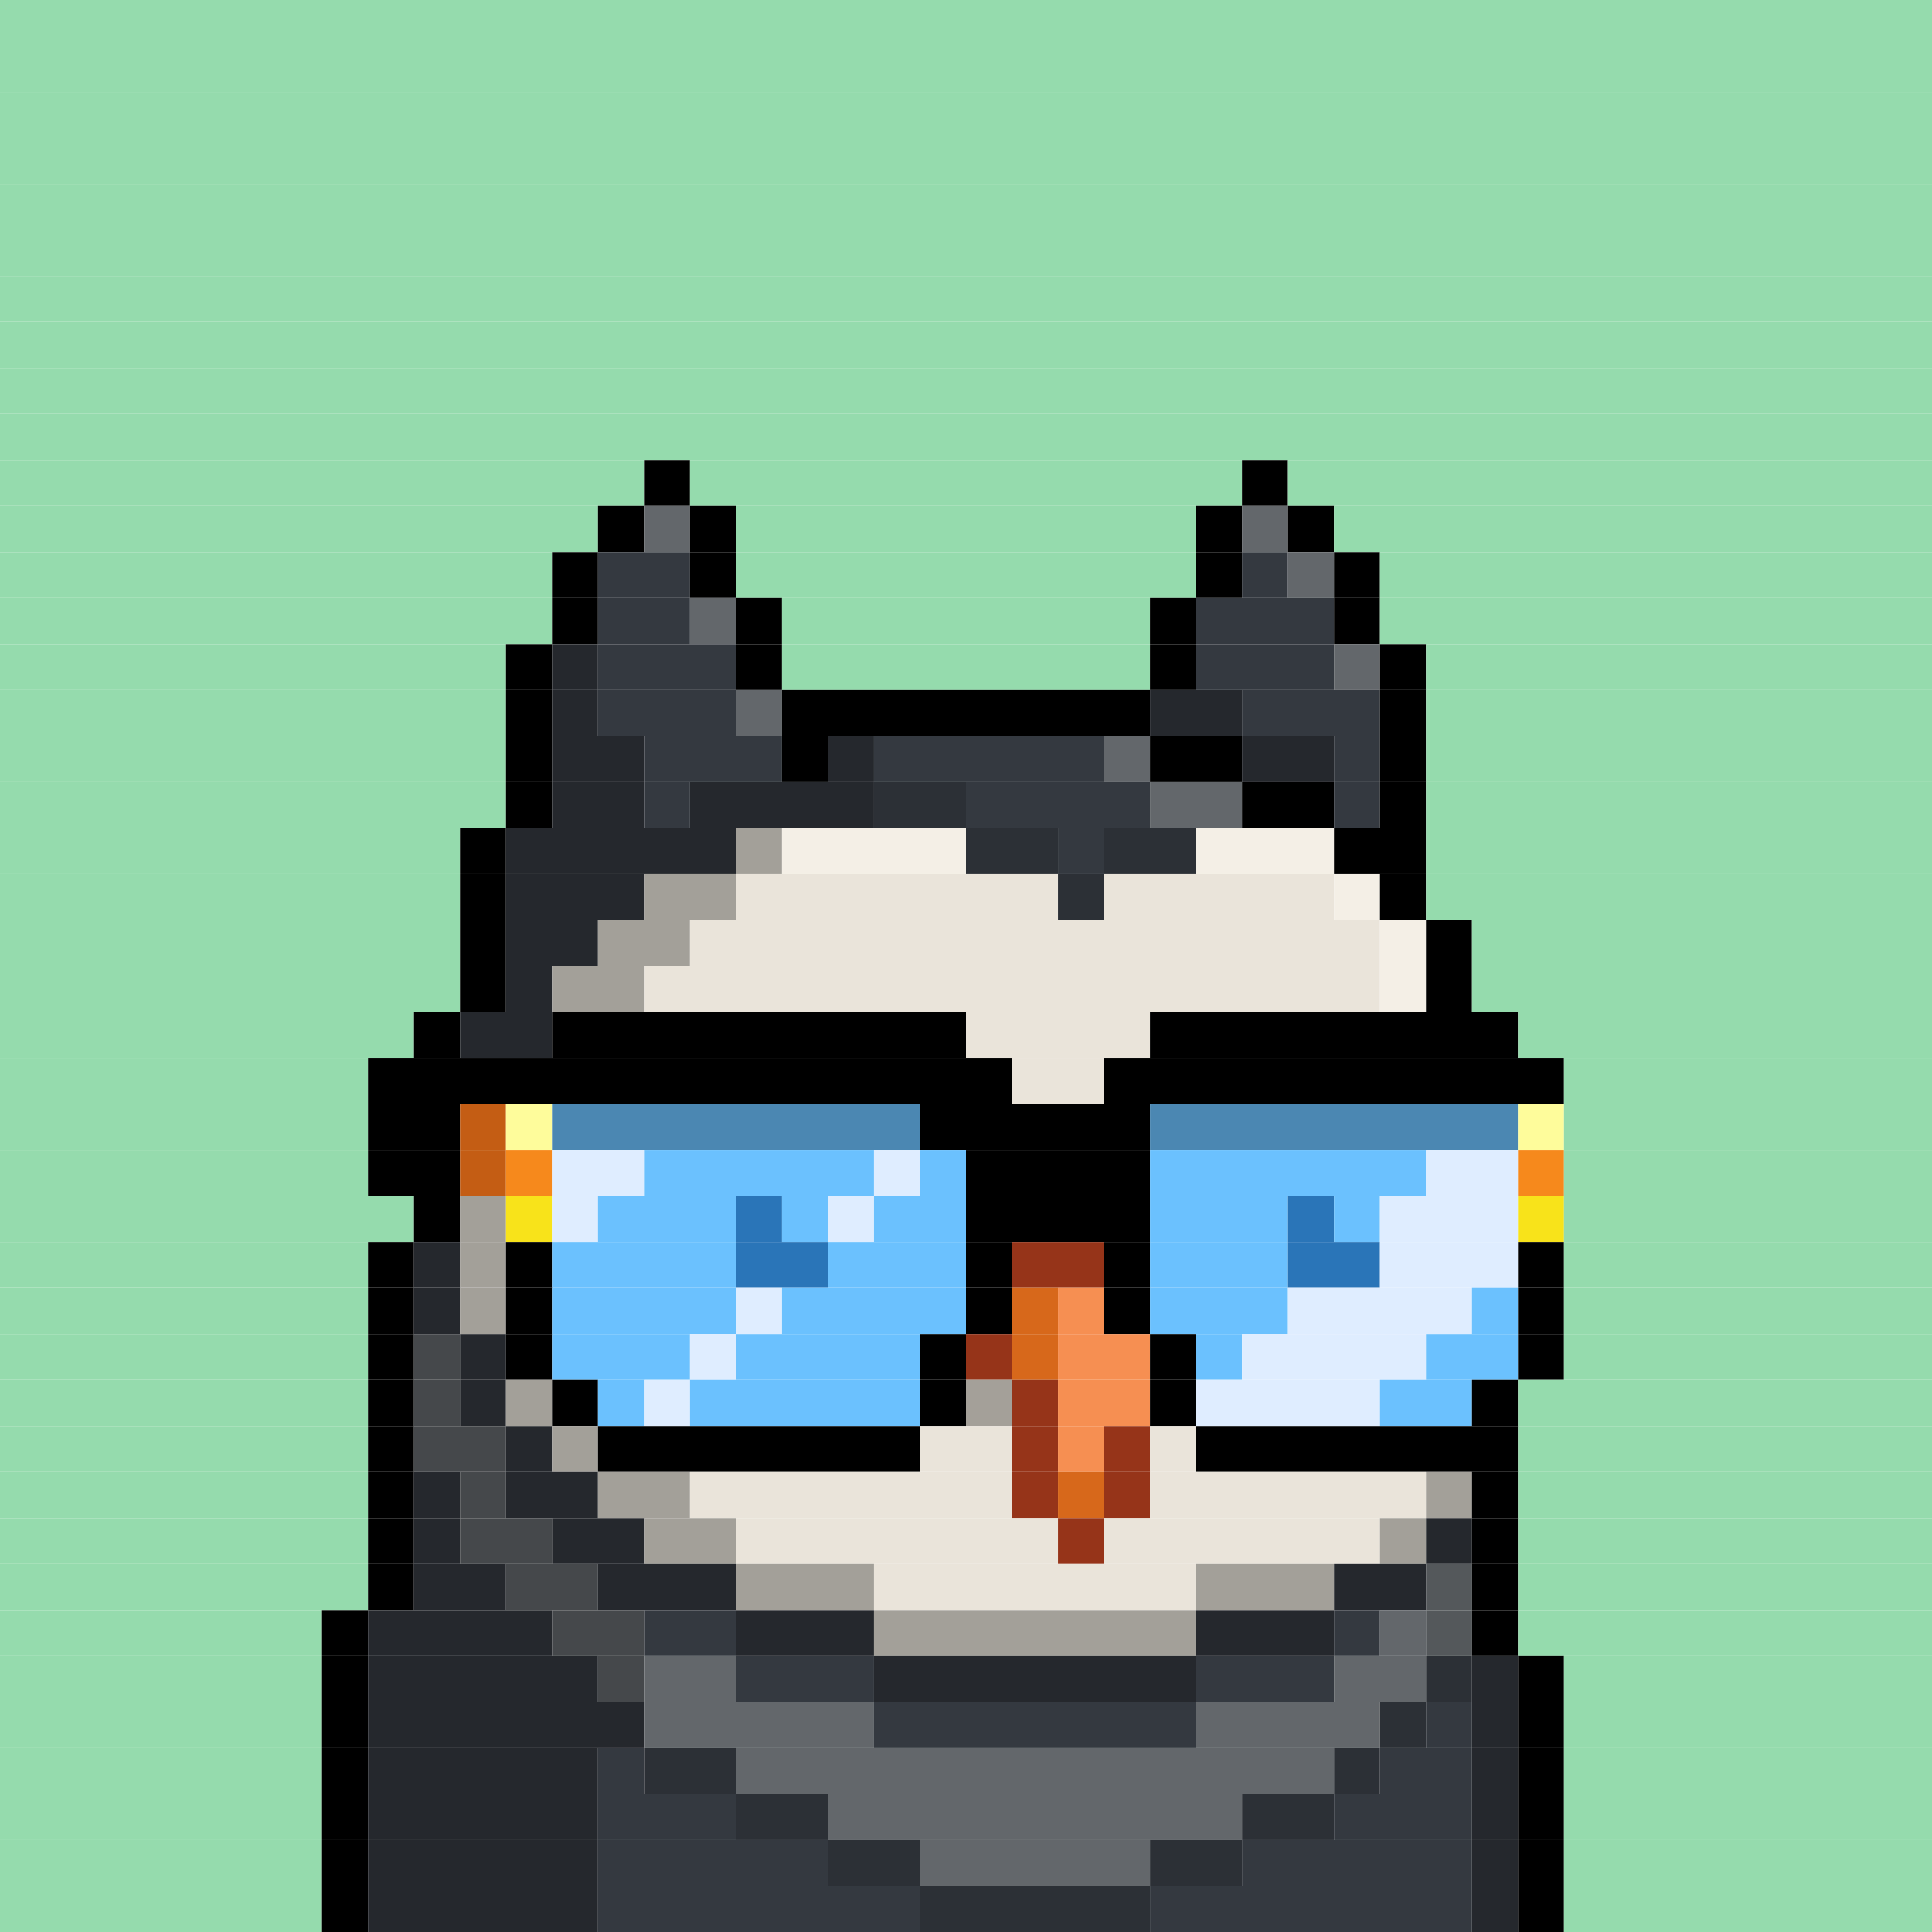 <svg id="bird-svg" xmlns="http://www.w3.org/2000/svg" preserveAspectRatio="xMinYMin meet" viewBox="0 0 42 42"> <rect class='c86' x='0' y='0' width='42'/><rect class='c86' x='0' y='1' width='42'/><rect class='c86' x='0' y='2' width='42'/><rect class='c86' x='0' y='3' width='42'/><rect class='c86' x='0' y='4' width='42'/><rect class='c86' x='0' y='5' width='42'/><rect class='c86' x='0' y='6' width='42'/><rect class='c86' x='0' y='7' width='42'/><rect class='c86' x='0' y='8' width='42'/><rect class='c86' x='0' y='9' width='42'/><rect class='c86' x='0' y='10' width='14'/><rect class='c165' x='14' y='10' width='1'/><rect class='c86' x='15' y='10' width='12'/><rect class='c165' x='27' y='10' width='1'/><rect class='c86' x='28' y='10' width='14'/><rect class='c86' x='0' y='11' width='13'/><rect class='c165' x='13' y='11' width='1'/><rect class='c142' x='14' y='11' width='1'/><rect class='c165' x='15' y='11' width='1'/><rect class='c86' x='16' y='11' width='10'/><rect class='c165' x='26' y='11' width='1'/><rect class='c142' x='27' y='11' width='1'/><rect class='c165' x='28' y='11' width='1'/><rect class='c86' x='29' y='11' width='13'/><rect class='c86' x='0' y='12' width='12'/><rect class='c165' x='12' y='12' width='1'/><rect class='c167' x='13' y='12' width='2'/><rect class='c165' x='15' y='12' width='1'/><rect class='c86' x='16' y='12' width='10'/><rect class='c165' x='26' y='12' width='1'/><rect class='c167' x='27' y='12' width='1'/><rect class='c142' x='28' y='12' width='1'/><rect class='c165' x='29' y='12' width='1'/><rect class='c86' x='30' y='12' width='12'/><rect class='c86' x='0' y='13' width='12'/><rect class='c165' x='12' y='13' width='1'/><rect class='c167' x='13' y='13' width='2'/><rect class='c142' x='15' y='13' width='1'/><rect class='c165' x='16' y='13' width='1'/><rect class='c86' x='17' y='13' width='8'/><rect class='c165' x='25' y='13' width='1'/><rect class='c167' x='26' y='13' width='3'/><rect class='c165' x='29' y='13' width='1'/><rect class='c86' x='30' y='13' width='12'/><rect class='c86' x='0' y='14' width='11'/><rect class='c165' x='11' y='14' width='1'/><rect class='c168' x='12' y='14' width='1'/><rect class='c167' x='13' y='14' width='3'/><rect class='c165' x='16' y='14' width='1'/><rect class='c86' x='17' y='14' width='8'/><rect class='c165' x='25' y='14' width='1'/><rect class='c167' x='26' y='14' width='3'/><rect class='c142' x='29' y='14' width='1'/><rect class='c165' x='30' y='14' width='1'/><rect class='c86' x='31' y='14' width='11'/><rect class='c86' x='0' y='15' width='11'/><rect class='c165' x='11' y='15' width='1'/><rect class='c168' x='12' y='15' width='1'/><rect class='c167' x='13' y='15' width='3'/><rect class='c142' x='16' y='15' width='1'/><rect class='c165' x='17' y='15' width='8'/><rect class='c168' x='25' y='15' width='2'/><rect class='c167' x='27' y='15' width='3'/><rect class='c165' x='30' y='15' width='1'/><rect class='c86' x='31' y='15' width='11'/><rect class='c86' x='0' y='16' width='11'/><rect class='c165' x='11' y='16' width='1'/><rect class='c168' x='12' y='16' width='2'/><rect class='c167' x='14' y='16' width='3'/><rect class='c165' x='17' y='16' width='1'/><rect class='c168' x='18' y='16' width='1'/><rect class='c167' x='19' y='16' width='5'/><rect class='c142' x='24' y='16' width='1'/><rect class='c165' x='25' y='16' width='2'/><rect class='c168' x='27' y='16' width='2'/><rect class='c167' x='29' y='16' width='1'/><rect class='c165' x='30' y='16' width='1'/><rect class='c86' x='31' y='16' width='11'/><rect class='c86' x='0' y='17' width='11'/><rect class='c165' x='11' y='17' width='1'/><rect class='c168' x='12' y='17' width='2'/><rect class='c167' x='14' y='17' width='1'/><rect class='c168' x='15' y='17' width='4'/><rect class='c248' x='19' y='17' width='2'/><rect class='c167' x='21' y='17' width='4'/><rect class='c142' x='25' y='17' width='2'/><rect class='c165' x='27' y='17' width='2'/><rect class='c167' x='29' y='17' width='1'/><rect class='c165' x='30' y='17' width='1'/><rect class='c86' x='31' y='17' width='11'/><rect class='c86' x='0' y='18' width='10'/><rect class='c165' x='10' y='18' width='1'/><rect class='c168' x='11' y='18' width='5'/><rect class='c170' x='16' y='18' width='1'/><rect class='c249' x='17' y='18' width='4'/><rect class='c248' x='21' y='18' width='2'/><rect class='c167' x='23' y='18' width='1'/><rect class='c248' x='24' y='18' width='2'/><rect class='c249' x='26' y='18' width='3'/><rect class='c165' x='29' y='18' width='2'/><rect class='c86' x='31' y='18' width='11'/><rect class='c86' x='0' y='19' width='10'/><rect class='c165' x='10' y='19' width='1'/><rect class='c168' x='11' y='19' width='3'/><rect class='c170' x='14' y='19' width='2'/><rect class='c169' x='16' y='19' width='7'/><rect class='c248' x='23' y='19' width='1'/><rect class='c169' x='24' y='19' width='5'/><rect class='c249' x='29' y='19' width='1'/><rect class='c165' x='30' y='19' width='1'/><rect class='c86' x='31' y='19' width='11'/><rect class='c86' x='0' y='20' width='10'/><rect class='c165' x='10' y='20' width='1'/><rect class='c168' x='11' y='20' width='2'/><rect class='c170' x='13' y='20' width='2'/><rect class='c169' x='15' y='20' width='15'/><rect class='c249' x='30' y='20' width='1'/><rect class='c165' x='31' y='20' width='1'/><rect class='c86' x='32' y='20' width='10'/><rect class='c86' x='0' y='21' width='10'/><rect class='c165' x='10' y='21' width='1'/><rect class='c168' x='11' y='21' width='1'/><rect class='c170' x='12' y='21' width='2'/><rect class='c169' x='14' y='21' width='16'/><rect class='c249' x='30' y='21' width='1'/><rect class='c165' x='31' y='21' width='1'/><rect class='c86' x='32' y='21' width='10'/><rect class='c86' x='0' y='22' width='9'/><rect class='c165' x='9' y='22' width='1'/><rect class='c168' x='10' y='22' width='2'/><rect class='c165' x='12' y='22' width='9'/><rect class='c169' x='21' y='22' width='4'/><rect class='c165' x='25' y='22' width='8'/><rect class='c86' x='33' y='22' width='9'/><rect class='c86' x='0' y='23' width='8'/><rect class='c165' x='8' y='23' width='14'/><rect class='c169' x='22' y='23' width='2'/><rect class='c165' x='24' y='23' width='10'/><rect class='c86' x='34' y='23' width='8'/><rect class='c86' x='0' y='24' width='8'/><rect class='c165' x='8' y='24' width='2'/><rect class='c394' x='10' y='24' width='1'/><rect class='c242' x='11' y='24' width='1'/><rect class='c389' x='12' y='24' width='8'/><rect class='c165' x='20' y='24' width='5'/><rect class='c389' x='25' y='24' width='8'/><rect class='c242' x='33' y='24' width='1'/><rect class='c86' x='34' y='24' width='8'/><rect class='c86' x='0' y='25' width='8'/><rect class='c165' x='8' y='25' width='2'/><rect class='c394' x='10' y='25' width='1'/><rect class='c243' x='11' y='25' width='1'/><rect class='c390' x='12' y='25' width='2'/><rect class='c172' x='14' y='25' width='5'/><rect class='c390' x='19' y='25' width='1'/><rect class='c172' x='20' y='25' width='1'/><rect class='c165' x='21' y='25' width='4'/><rect class='c172' x='25' y='25' width='6'/><rect class='c390' x='31' y='25' width='2'/><rect class='c243' x='33' y='25' width='1'/><rect class='c86' x='34' y='25' width='8'/><rect class='c86' x='0' y='26' width='9'/><rect class='c165' x='9' y='26' width='1'/><rect class='c170' x='10' y='26' width='1'/><rect class='c134' x='11' y='26' width='1'/><rect class='c390' x='12' y='26' width='1'/><rect class='c172' x='13' y='26' width='3'/><rect class='c391' x='16' y='26' width='1'/><rect class='c172' x='17' y='26' width='1'/><rect class='c390' x='18' y='26' width='1'/><rect class='c172' x='19' y='26' width='2'/><rect class='c165' x='21' y='26' width='4'/><rect class='c172' x='25' y='26' width='3'/><rect class='c391' x='28' y='26' width='1'/><rect class='c172' x='29' y='26' width='1'/><rect class='c390' x='30' y='26' width='3'/><rect class='c134' x='33' y='26' width='1'/><rect class='c86' x='34' y='26' width='8'/><rect class='c86' x='0' y='27' width='8'/><rect class='c165' x='8' y='27' width='1'/><rect class='c168' x='9' y='27' width='1'/><rect class='c170' x='10' y='27' width='1'/><rect class='c165' x='11' y='27' width='1'/><rect class='c172' x='12' y='27' width='4'/><rect class='c391' x='16' y='27' width='2'/><rect class='c172' x='18' y='27' width='3'/><rect class='c165' x='21' y='27' width='1'/><rect class='c144' x='22' y='27' width='2'/><rect class='c165' x='24' y='27' width='1'/><rect class='c172' x='25' y='27' width='3'/><rect class='c391' x='28' y='27' width='2'/><rect class='c390' x='30' y='27' width='3'/><rect class='c165' x='33' y='27' width='1'/><rect class='c86' x='34' y='27' width='8'/><rect class='c86' x='0' y='28' width='8'/><rect class='c165' x='8' y='28' width='1'/><rect class='c168' x='9' y='28' width='1'/><rect class='c170' x='10' y='28' width='1'/><rect class='c165' x='11' y='28' width='1'/><rect class='c172' x='12' y='28' width='4'/><rect class='c390' x='16' y='28' width='1'/><rect class='c172' x='17' y='28' width='4'/><rect class='c165' x='21' y='28' width='1'/><rect class='c145' x='22' y='28' width='1'/><rect class='c146' x='23' y='28' width='1'/><rect class='c165' x='24' y='28' width='1'/><rect class='c172' x='25' y='28' width='3'/><rect class='c390' x='28' y='28' width='4'/><rect class='c172' x='32' y='28' width='1'/><rect class='c165' x='33' y='28' width='1'/><rect class='c86' x='34' y='28' width='8'/><rect class='c86' x='0' y='29' width='8'/><rect class='c165' x='8' y='29' width='1'/><rect class='c183' x='9' y='29' width='1'/><rect class='c168' x='10' y='29' width='1'/><rect class='c165' x='11' y='29' width='1'/><rect class='c172' x='12' y='29' width='3'/><rect class='c390' x='15' y='29' width='1'/><rect class='c172' x='16' y='29' width='4'/><rect class='c165' x='20' y='29' width='1'/><rect class='c144' x='21' y='29' width='1'/><rect class='c145' x='22' y='29' width='1'/><rect class='c146' x='23' y='29' width='2'/><rect class='c165' x='25' y='29' width='1'/><rect class='c172' x='26' y='29' width='1'/><rect class='c390' x='27' y='29' width='4'/><rect class='c172' x='31' y='29' width='2'/><rect class='c165' x='33' y='29' width='1'/><rect class='c86' x='34' y='29' width='8'/><rect class='c86' x='0' y='30' width='8'/><rect class='c165' x='8' y='30' width='1'/><rect class='c183' x='9' y='30' width='1'/><rect class='c168' x='10' y='30' width='1'/><rect class='c170' x='11' y='30' width='1'/><rect class='c165' x='12' y='30' width='1'/><rect class='c172' x='13' y='30' width='1'/><rect class='c390' x='14' y='30' width='1'/><rect class='c172' x='15' y='30' width='5'/><rect class='c169' x='21' y='30' width='1'/><rect class='c165' x='20' y='30' width='1'/><rect class='c865' x='21' y='30' width='1'/><rect class='c144' x='22' y='30' width='1'/><rect class='c146' x='23' y='30' width='2'/><rect class='c165' x='25' y='30' width='1'/><rect class='c390' x='26' y='30' width='4'/><rect class='c172' x='30' y='30' width='2'/><rect class='c165' x='32' y='30' width='1'/><rect class='c86' x='33' y='30' width='9'/><rect class='c86' x='0' y='31' width='8'/><rect class='c165' x='8' y='31' width='1'/><rect class='c183' x='9' y='31' width='2'/><rect class='c168' x='11' y='31' width='1'/><rect class='c170' x='12' y='31' width='1'/><rect class='c165' x='13' y='31' width='7'/><rect class='c169' x='20' y='31' width='2'/><rect class='c144' x='22' y='31' width='1'/><rect class='c146' x='23' y='31' width='1'/><rect class='c144' x='24' y='31' width='1'/><rect class='c169' x='25' y='31' width='1'/><rect class='c165' x='26' y='31' width='7'/><rect class='c86' x='33' y='31' width='9'/><rect class='c86' x='0' y='32' width='8'/><rect class='c165' x='8' y='32' width='1'/><rect class='c168' x='9' y='32' width='1'/><rect class='c183' x='10' y='32' width='1'/><rect class='c168' x='11' y='32' width='2'/><rect class='c170' x='13' y='32' width='2'/><rect class='c169' x='15' y='32' width='7'/><rect class='c144' x='22' y='32' width='1'/><rect class='c145' x='23' y='32' width='1'/><rect class='c144' x='24' y='32' width='1'/><rect class='c169' x='25' y='32' width='6'/><rect class='c170' x='31' y='32' width='1'/><rect class='c165' x='32' y='32' width='1'/><rect class='c86' x='33' y='32' width='9'/><rect class='c86' x='0' y='33' width='8'/><rect class='c165' x='8' y='33' width='1'/><rect class='c168' x='9' y='33' width='1'/><rect class='c183' x='10' y='33' width='2'/><rect class='c168' x='12' y='33' width='2'/><rect class='c170' x='14' y='33' width='2'/><rect class='c169' x='16' y='33' width='7'/><rect class='c144' x='23' y='33' width='1'/><rect class='c169' x='24' y='33' width='6'/><rect class='c170' x='30' y='33' width='1'/><rect class='c168' x='31' y='33' width='1'/><rect class='c165' x='32' y='33' width='1'/><rect class='c86' x='33' y='33' width='9'/><rect class='c86' x='0' y='34' width='8'/><rect class='c165' x='8' y='34' width='1'/><rect class='c168' x='9' y='34' width='2'/><rect class='c183' x='11' y='34' width='2'/><rect class='c168' x='13' y='34' width='3'/><rect class='c170' x='16' y='34' width='3'/><rect class='c169' x='19' y='34' width='7'/><rect class='c170' x='26' y='34' width='3'/><rect class='c168' x='29' y='34' width='2'/><rect class='c250' x='31' y='34' width='1'/><rect class='c165' x='32' y='34' width='1'/><rect class='c86' x='33' y='34' width='9'/><rect class='c86' x='0' y='35' width='7'/><rect class='c165' x='7' y='35' width='1'/><rect class='c168' x='8' y='35' width='4'/><rect class='c183' x='12' y='35' width='2'/><rect class='c167' x='14' y='35' width='2'/><rect class='c168' x='16' y='35' width='3'/><rect class='c170' x='19' y='35' width='7'/><rect class='c168' x='26' y='35' width='3'/><rect class='c167' x='29' y='35' width='1'/><rect class='c142' x='30' y='35' width='1'/><rect class='c250' x='31' y='35' width='1'/><rect class='c165' x='32' y='35' width='1'/><rect class='c86' x='33' y='35' width='9'/><rect class='c86' x='0' y='36' width='7'/><rect class='c165' x='7' y='36' width='1'/><rect class='c168' x='8' y='36' width='5'/><rect class='c183' x='13' y='36' width='1'/><rect class='c142' x='14' y='36' width='2'/><rect class='c167' x='16' y='36' width='3'/><rect class='c168' x='19' y='36' width='7'/><rect class='c167' x='26' y='36' width='3'/><rect class='c142' x='29' y='36' width='2'/><rect class='c248' x='31' y='36' width='1'/><rect class='c168' x='32' y='36' width='1'/><rect class='c165' x='33' y='36' width='1'/><rect class='c86' x='34' y='36' width='8'/><rect class='c86' x='0' y='37' width='7'/><rect class='c165' x='7' y='37' width='1'/><rect class='c168' x='8' y='37' width='6'/><rect class='c142' x='14' y='37' width='5'/><rect class='c167' x='19' y='37' width='7'/><rect class='c142' x='26' y='37' width='4'/><rect class='c248' x='30' y='37' width='1'/><rect class='c167' x='31' y='37' width='1'/><rect class='c168' x='32' y='37' width='1'/><rect class='c165' x='33' y='37' width='1'/><rect class='c86' x='34' y='37' width='8'/><rect class='c86' x='0' y='38' width='7'/><rect class='c165' x='7' y='38' width='1'/><rect class='c168' x='8' y='38' width='5'/><rect class='c167' x='13' y='38' width='1'/><rect class='c248' x='14' y='38' width='2'/><rect class='c142' x='16' y='38' width='13'/><rect class='c248' x='29' y='38' width='1'/><rect class='c167' x='30' y='38' width='2'/><rect class='c168' x='32' y='38' width='1'/><rect class='c165' x='33' y='38' width='1'/><rect class='c86' x='34' y='38' width='8'/><rect class='c86' x='0' y='39' width='7'/><rect class='c165' x='7' y='39' width='1'/><rect class='c168' x='8' y='39' width='5'/><rect class='c167' x='13' y='39' width='3'/><rect class='c248' x='16' y='39' width='2'/><rect class='c142' x='18' y='39' width='9'/><rect class='c248' x='27' y='39' width='2'/><rect class='c167' x='29' y='39' width='3'/><rect class='c168' x='32' y='39' width='1'/><rect class='c165' x='33' y='39' width='1'/><rect class='c86' x='34' y='39' width='8'/><rect class='c86' x='0' y='40' width='7'/><rect class='c165' x='7' y='40' width='1'/><rect class='c168' x='8' y='40' width='5'/><rect class='c167' x='13' y='40' width='5'/><rect class='c248' x='18' y='40' width='2'/><rect class='c142' x='20' y='40' width='5'/><rect class='c248' x='25' y='40' width='2'/><rect class='c167' x='27' y='40' width='5'/><rect class='c168' x='32' y='40' width='1'/><rect class='c165' x='33' y='40' width='1'/><rect class='c86' x='34' y='40' width='8'/><rect class='c86' x='0' y='41' width='7'/><rect class='c165' x='7' y='41' width='1'/><rect class='c168' x='8' y='41' width='5'/><rect class='c167' x='13' y='41' width='7'/><rect class='c248' x='20' y='41' width='5'/><rect class='c167' x='25' y='41' width='7'/><rect class='c168' x='32' y='41' width='1'/><rect class='c165' x='33' y='41' width='1'/><rect class='c86' x='34' y='41' width='8'/><style>rect{height:1px;} #bird-svg{shape-rendering: crispedges;} .c86{fill:rgb(149,219,173)}.c134{fill:rgb(248,227,26)}.c142{fill:rgb(99,103,107)}.c144{fill:rgb(150,52,25)}.c145{fill:rgb(215,104,27)}.c146{fill:rgb(246,143,82)}.c165{fill:rgb(0,0,0)}.c167{fill:rgb(52,57,64)}.c168{fill:rgb(37,40,45)}.c169{fill:rgb(234,228,218)}.c170{fill:rgb(163,160,153)}.c172{fill:rgb(107,193,254)}.c183{fill:rgb(69,72,75)}.c242{fill:rgb(254,252,155)}.c243{fill:rgb(246,137,28)}.c248{fill:rgb(44,48,54)}.c249{fill:rgb(244,239,230)}.c250{fill:rgb(84,88,91)}.c389{fill:rgb(75,135,178)}.c390{fill:rgb(223,237,255)}.c391{fill:rgb(42,117,184)}.c394{fill:rgb(196,93,20)}.c865{fill:rgba(0,0,0,0.30)}</style></svg>